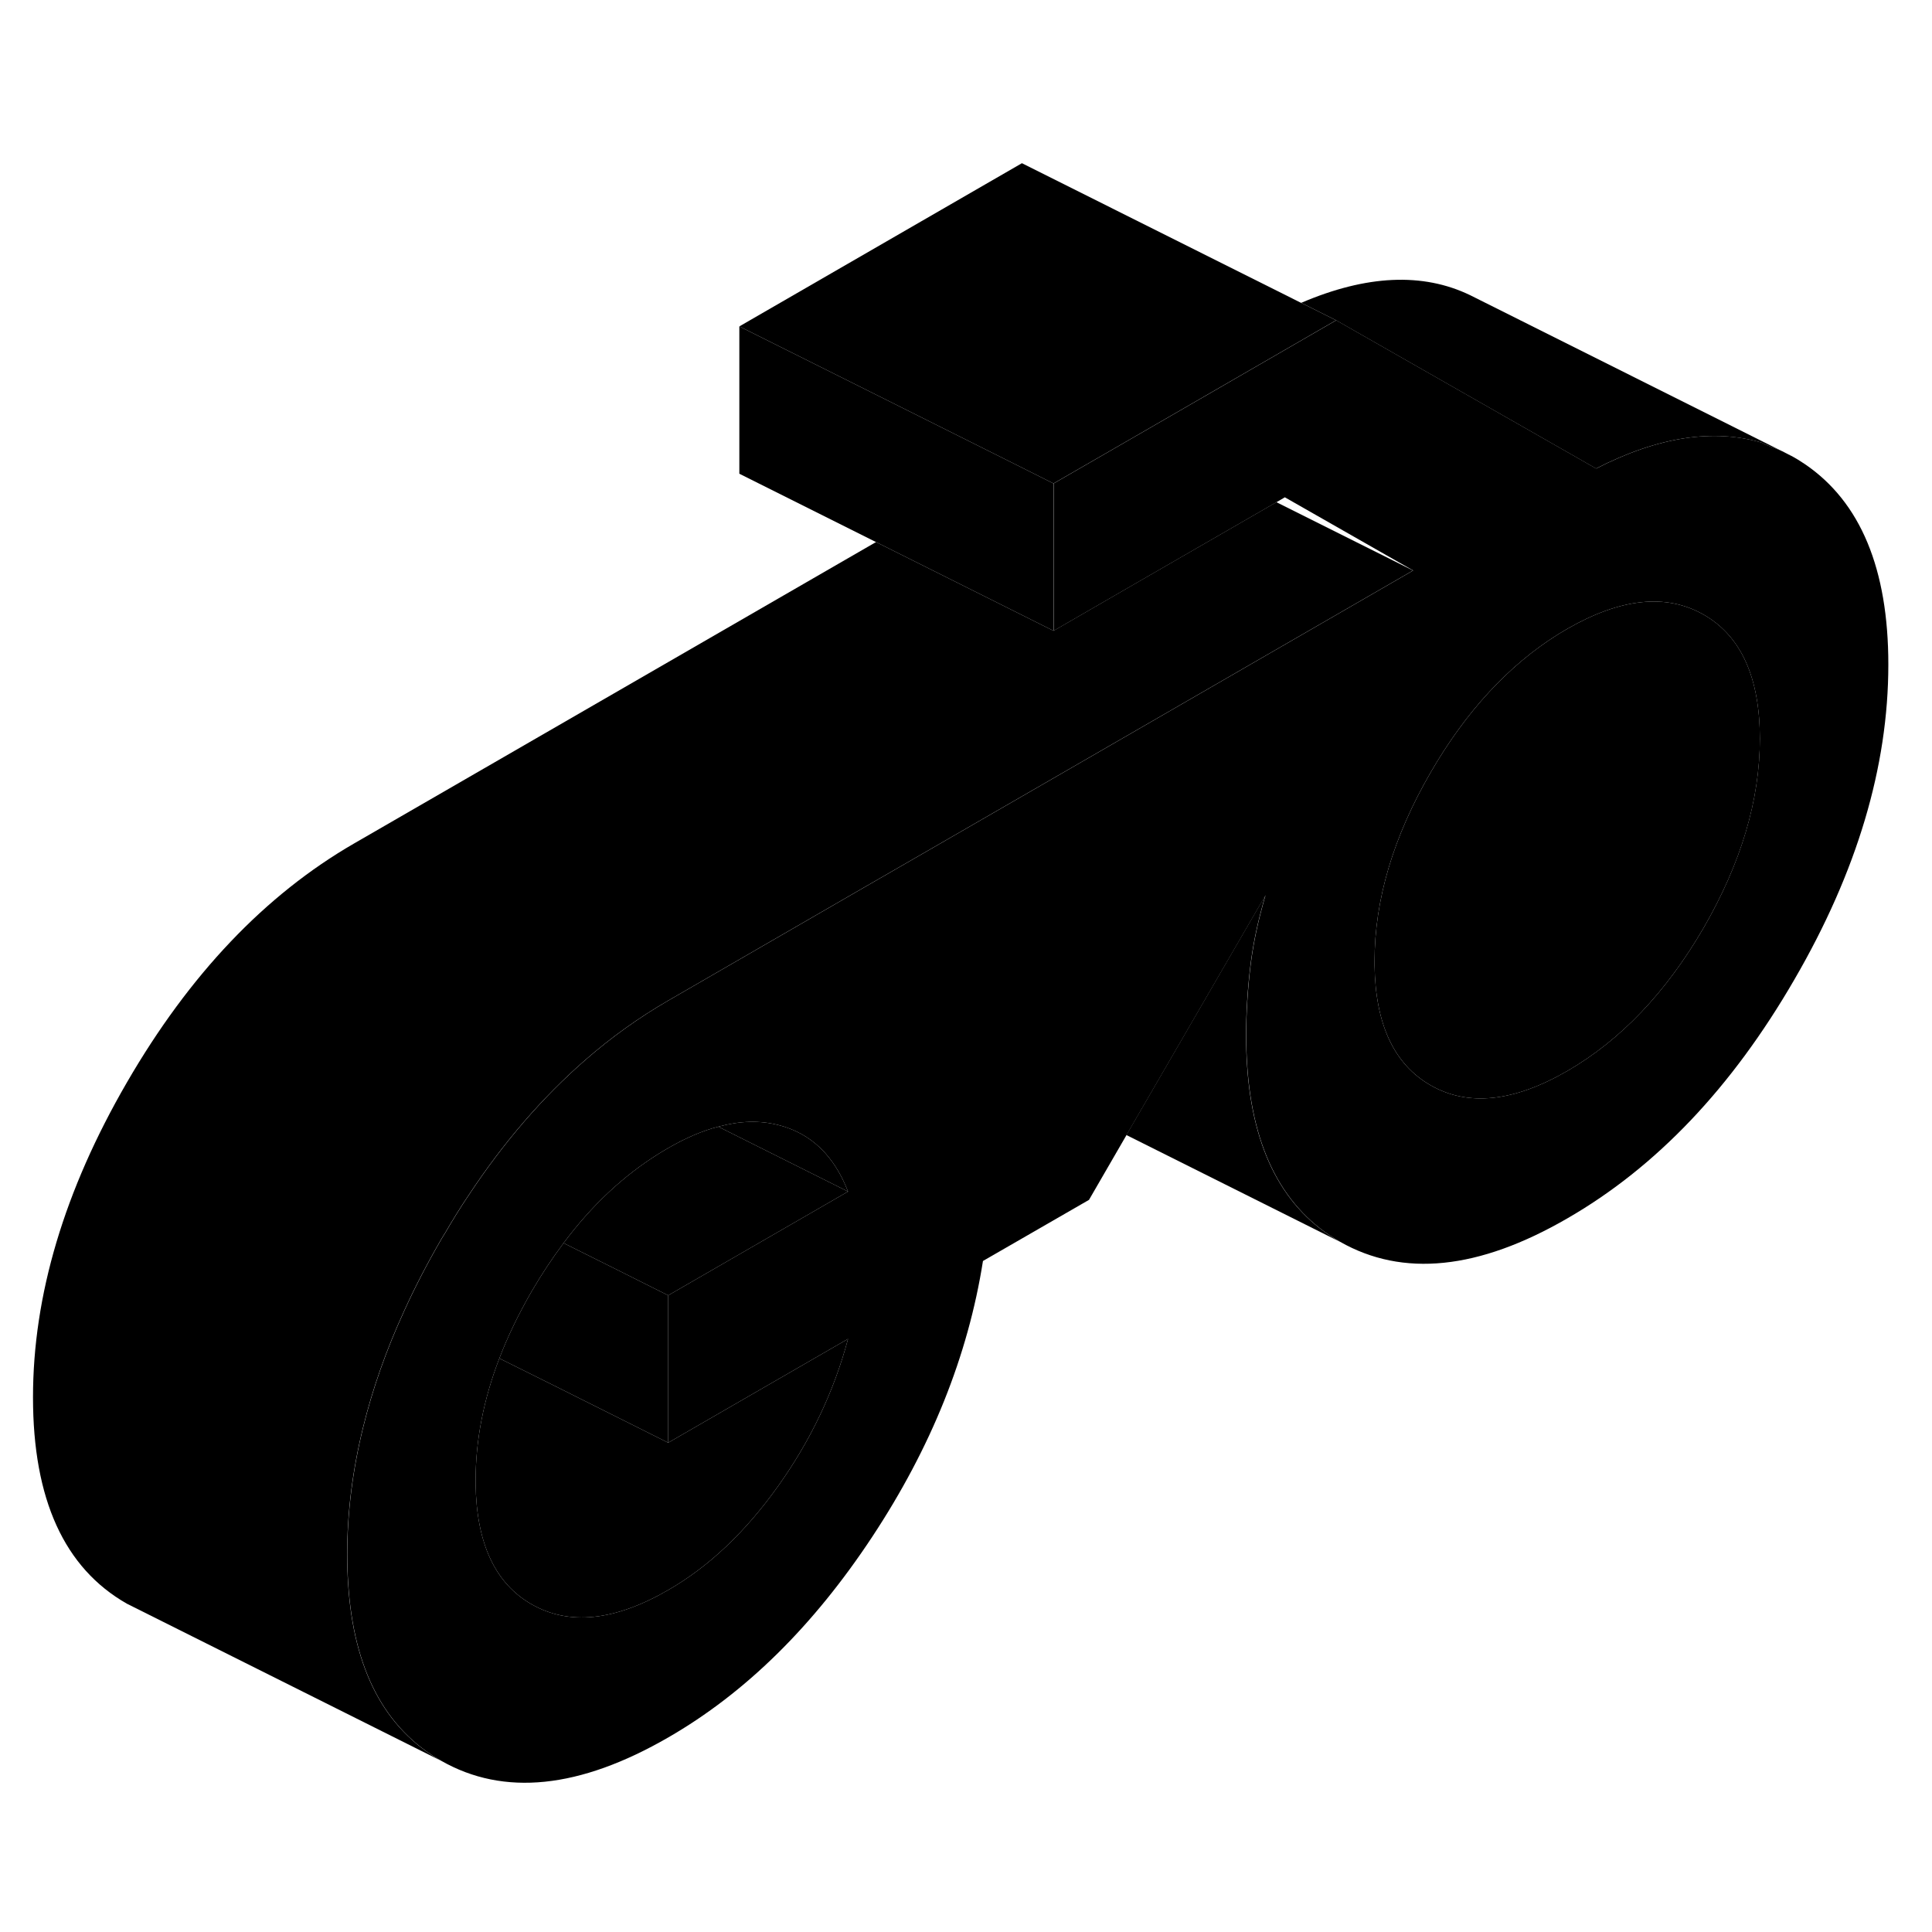 <svg width="48" height="48" viewBox="0 0 123 108" xmlns="http://www.w3.org/2000/svg" stroke-width="1px"
     stroke-linecap="round" stroke-linejoin="round">
    <path d="M53.99 68.36L45.73 64.23C47.09 63.86 48.35 63.82 49.541 64.12C51.62 64.64 53.1 66.06 53.99 68.36Z" class="pr-icon-iso-solid-stroke" stroke-linejoin="round"/>
    <path d="M53.99 68.36L42.54 74.97L39.37 73.38L35.88 71.64C37.66 69.25 39.68 67.36 41.94 65.95C42.13 65.83 42.34 65.71 42.54 65.59C43.65 64.95 44.71 64.49 45.73 64.23L53.99 68.36Z" class="pr-icon-iso-solid-stroke" stroke-linejoin="round"/>
    <path d="M42.54 74.97V84.35L35.27 80.71L31.79 78.98C32.33 77.57 33.02 76.15 33.85 74.71C34.49 73.61 35.17 72.59 35.88 71.64L39.37 73.38L42.54 74.97Z" class="pr-icon-iso-solid-stroke" stroke-linejoin="round"/>
    <path d="M53.99 77.74C53.1 81.07 51.62 84.19 49.54 87.11C47.46 90.03 45.13 92.24 42.54 93.73C39.13 95.7 36.24 96 33.85 94.64C31.52 93.31 30.33 90.75 30.28 86.97V86.74C30.28 84.2 30.78 81.61 31.79 78.98L35.27 80.71L42.54 84.35L53.99 77.74Z" class="pr-icon-iso-solid-stroke" stroke-linejoin="round"/>
    <path d="M85.06 12.89L72.55 20.12L67.07 23.28L64.48 21.98L55.78 17.63L47.07 13.28L65.06 2.89L82.83 11.78H82.84L85.06 12.89Z" class="pr-icon-iso-solid-stroke" stroke-linejoin="round"/>
    <path d="M114.91 22.05C114.63 21.86 114.34 21.68 114.04 21.52L113.95 21.48L113.47 21.23C113.16 21.09 112.85 20.97 112.54 20.86L112.16 20.68C109.11 19.79 105.62 20.28 101.62 22.33L100.01 21.41L85.07 12.89L72.56 20.12L67.08 23.28V32.66L72.41 29.58L81.27 24.47L81.8 24.16L89.97 28.82L67.63 41.72L59.4 46.47L55.08 48.96L42.55 56.2C40.7 57.27 38.93 58.53 37.26 59.99C34.54 62.36 32.06 65.23 29.83 68.61C29.31 69.38 28.81 70.19 28.33 71.02C28.24 71.15 28.17 71.28 28.09 71.41C27.21 72.93 26.42 74.45 25.74 75.95C24.59 78.45 23.72 80.93 23.12 83.38C22.45 86.1 22.11 88.79 22.11 91.46C22.11 92.1 22.13 92.72 22.17 93.32C22.52 98.79 24.49 102.55 28.09 104.6C32.07 106.87 36.89 106.38 42.55 103.11C47.46 100.28 51.78 96.02 55.53 90.34C59.28 84.66 61.63 78.81 62.58 72.78L69.33 68.89L71.72 64.76L72.88 62.76L79.93 50.6L80.57 49.5C80.48 49.79 80.4 50.08 80.33 50.36C79.98 51.65 79.74 52.91 79.6 54.11C79.43 55.57 79.34 57.01 79.34 58.42C79.34 59.06 79.36 59.68 79.4 60.28C79.75 65.75 81.73 69.51 85.32 71.56C89.31 73.83 94.13 73.34 99.78 70.07C105.44 66.81 110.26 61.74 114.24 54.86C118.23 47.99 120.22 41.3 120.22 34.81C120.22 28.72 118.45 24.46 114.91 22.05ZM53.99 77.74C53.1 81.07 51.62 84.19 49.54 87.11C47.46 90.03 45.13 92.24 42.54 93.73C39.13 95.7 36.24 96 33.85 94.64C31.52 93.31 30.33 90.75 30.28 86.97V86.74C30.28 84.2 30.78 81.61 31.79 78.98C32.33 77.57 33.02 76.15 33.85 74.71C34.49 73.61 35.17 72.59 35.88 71.64C37.66 69.25 39.68 67.36 41.94 65.95C42.13 65.83 42.34 65.71 42.54 65.59C43.65 64.95 44.71 64.49 45.73 64.23C47.09 63.86 48.35 63.82 49.54 64.12C51.62 64.64 53.1 66.06 53.99 68.36L42.54 74.97V84.35L53.99 77.74ZM108.46 51.57C106.07 55.68 103.18 58.72 99.77 60.69C96.37 62.65 93.47 62.96 91.09 61.6C88.75 60.27 87.56 57.71 87.51 53.94V53.7C87.51 49.79 88.7 45.78 91.09 41.66C93.34 37.78 96.04 34.86 99.2 32.88C99.39 32.77 99.58 32.65 99.77 32.54C103.18 30.58 106.07 30.27 108.46 31.63C110.84 32.99 112.04 35.63 112.04 39.53C112.04 43.43 110.84 47.45 108.46 51.57Z" class="pr-icon-iso-solid-stroke" stroke-linejoin="round"/>
    <path d="M112.041 39.53C112.041 43.44 110.841 47.45 108.461 51.57C106.071 55.68 103.181 58.72 99.771 60.69C96.371 62.65 93.471 62.96 91.091 61.6C88.751 60.27 87.561 57.71 87.511 53.94V53.7C87.511 49.79 88.701 45.78 91.091 41.66C93.341 37.78 96.041 34.86 99.201 32.88C99.391 32.77 99.581 32.65 99.771 32.54C103.181 30.58 106.071 30.27 108.461 31.63C110.841 32.99 112.041 35.63 112.041 39.53Z" class="pr-icon-iso-solid-stroke" stroke-linejoin="round"/>
    <path d="M85.31 71.56L71.71 64.76L72.87 62.76L79.92 50.6L80.56 49.5C80.47 49.79 80.39 50.08 80.32 50.36C79.97 51.65 79.73 52.91 79.59 54.11C79.42 55.57 79.33 57.01 79.33 58.42C79.33 59.06 79.35 59.68 79.39 60.28C79.74 65.75 81.72 69.51 85.31 71.56Z" class="pr-icon-iso-solid-stroke" stroke-linejoin="round"/>
    <path d="M113.461 21.23C113.151 21.09 112.841 20.97 112.531 20.86L112.151 20.68C109.101 19.79 105.611 20.28 101.611 22.33L100.001 21.41L85.061 12.89L82.841 11.78C87.001 10 90.581 9.84 93.591 11.29L113.461 21.23Z" class="pr-icon-iso-solid-stroke" stroke-linejoin="round"/>
    <path d="M67.07 23.28V32.66L55.77 27.01L47.07 22.66V13.28L55.78 17.63L64.48 21.98L67.07 23.28Z" class="pr-icon-iso-solid-stroke" stroke-linejoin="round"/>
    <path d="M89.961 28.82L67.621 41.72L59.391 46.47L55.071 48.96L42.541 56.2C40.691 57.27 38.921 58.53 37.251 59.99C34.531 62.36 32.051 65.23 29.821 68.61C29.301 69.38 28.801 70.19 28.321 71.02C28.231 71.15 28.161 71.28 28.081 71.41C27.201 72.93 26.411 74.45 25.731 75.95C24.581 78.45 23.711 80.93 23.111 83.38C22.441 86.1 22.101 88.79 22.101 91.46C22.101 92.1 22.121 92.72 22.161 93.32C22.511 98.79 24.481 102.55 28.081 104.6L8.081 94.6C4.091 92.33 2.101 87.95 2.101 81.46C2.101 74.97 4.091 68.29 8.081 61.41C12.061 54.54 16.881 49.47 22.541 46.2L55.771 27.01L67.071 32.66L72.401 29.58L81.261 24.47L89.961 28.82Z" class="pr-icon-iso-solid-stroke" stroke-linejoin="round"/>
    <path d="M113.461 21.23L113.941 21.48L114.031 21.52" class="pr-icon-iso-solid-stroke" stroke-linejoin="round"/>
</svg>
